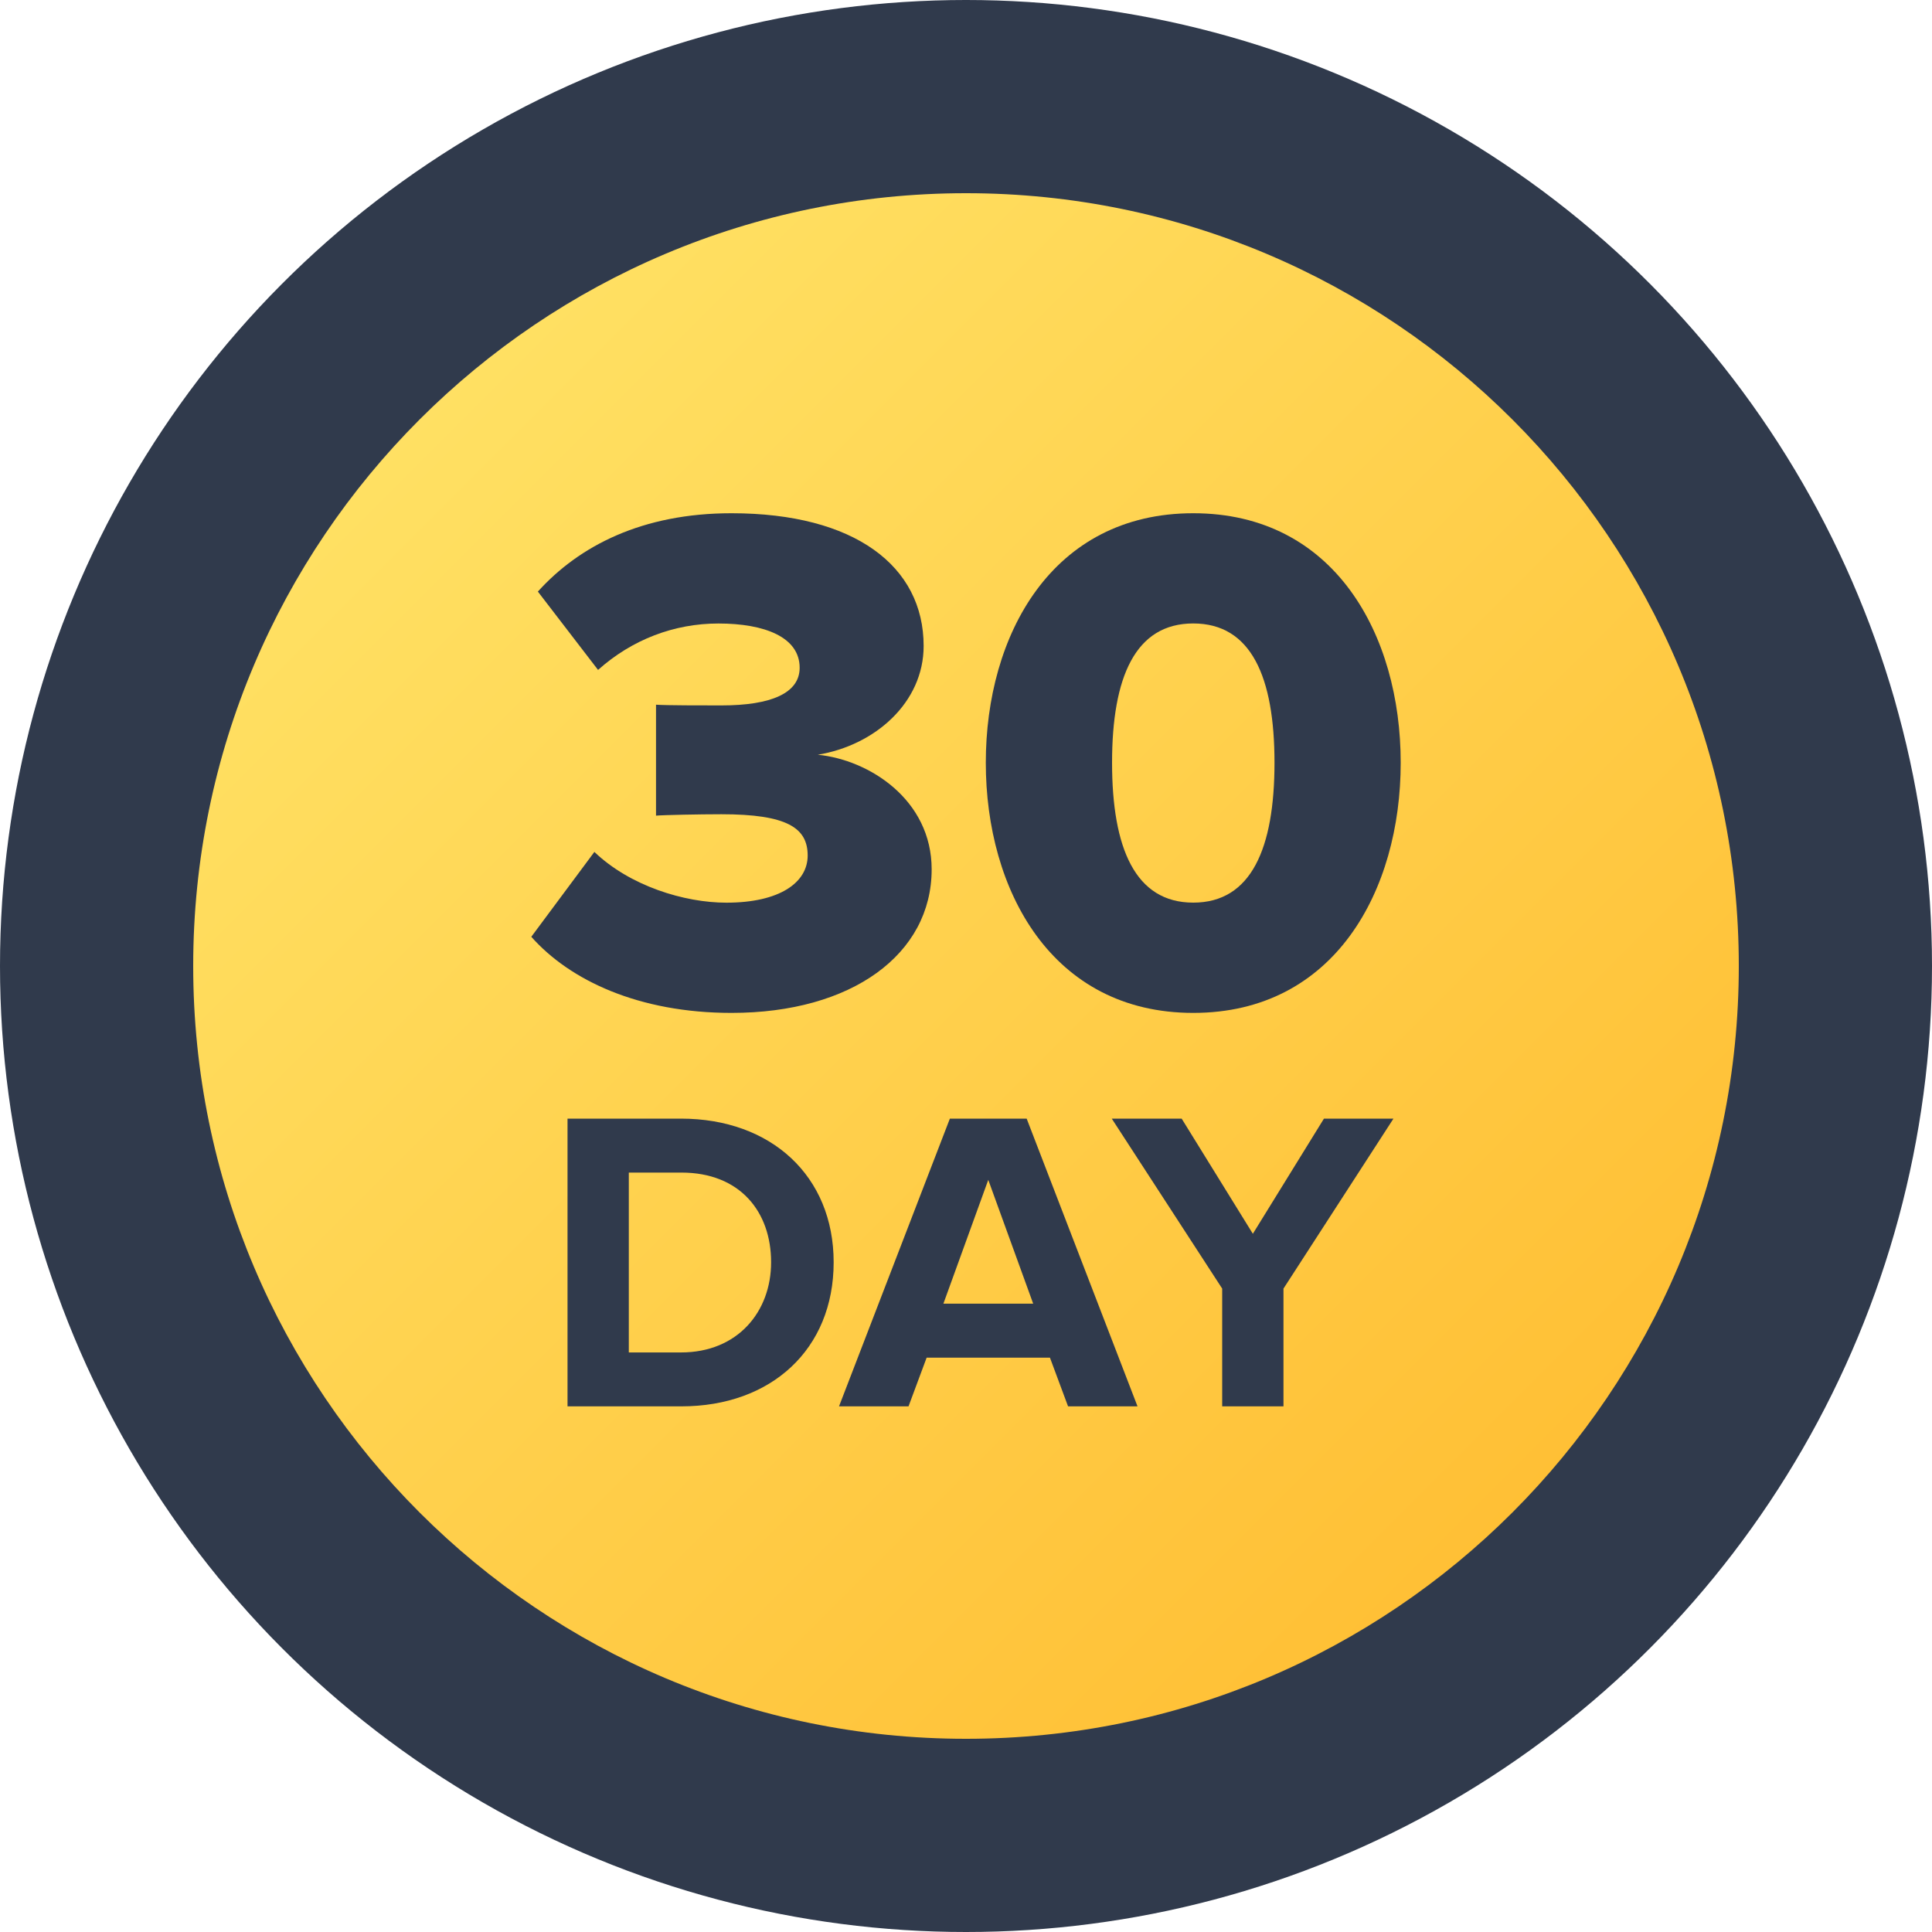 <?xml version="1.0" encoding="UTF-8"?>
<svg width="40px" height="40px" viewBox="0 0 40 40" version="1.1" xmlns="http://www.w3.org/2000/svg" xmlns:xlink="http://www.w3.org/1999/xlink">
    <!-- Generator: Sketch 52.4 (67378) - http://www.bohemiancoding.com/sketch -->
    <title>30 Day Money-Back</title>
    <desc>Created with Sketch.</desc>
    <defs>
        <linearGradient x1="12.5%" y1="12.5%" x2="87.5%" y2="87.5%" id="linearGradient-1">
            <stop stop-color="#FFE164" offset="0%"></stop>
            <stop stop-color="#FFBF34" offset="100%"></stop>
        </linearGradient>
    </defs>
    <g id="30-Day-Money-Back" stroke="none" stroke-width="1" fill="none" fill-rule="evenodd">
        <g>
            <rect id="Rectangle" x="0" y="0" width="40" height="40"></rect>
            <circle id="Oval" fill="#303A4C" cx="20" cy="20" r="20"></circle>
            <g id="Group-14" transform="translate(4, 4)">
                <path d="M32,16 C32,24.836 24.836,32 16,32 C7.163,32 0,24.836 0,16 C0,7.164 7.163,0 16,0 C24.836,0 32,7.164 32,16" id="Fill-2" fill="url(#linearGradient-1)"></path>
                <path d="M7,15.395 L8.306,13.638 C9.041,14.343 10.168,14.689 11.039,14.689 C12.149,14.689 12.722,14.268 12.722,13.713 C12.722,13.142 12.3,12.858 10.935,12.858 C10.498,12.858 9.732,12.873 9.582,12.887 L9.582,10.59 C9.778,10.605 10.559,10.605 10.935,10.605 C11.97,10.605 12.556,10.349 12.556,9.825 C12.556,9.193 11.835,8.909 10.874,8.909 C9.959,8.909 9.088,9.239 8.382,9.87 L7.136,8.248 C7.992,7.301 9.297,6.626 11.145,6.626 C13.697,6.626 15.123,7.722 15.123,9.374 C15.123,10.545 14.117,11.431 12.931,11.626 C13.996,11.731 15.289,12.557 15.289,13.999 C15.289,15.755 13.637,16.971 11.145,16.971 C9.223,16.971 7.796,16.295 7,15.395" id="Fill-4" fill="#303A4C"></path>
                <path d="M22.387,11.791 C22.387,10.02 21.907,8.908 20.705,8.908 C19.504,8.908 19.024,10.02 19.024,11.791 C19.024,13.562 19.504,14.688 20.705,14.688 C21.907,14.688 22.387,13.562 22.387,11.791 M16.41,11.791 C16.41,9.147 17.778,6.626 20.705,6.626 C23.633,6.626 25,9.147 25,11.791 C25,14.434 23.633,16.971 20.705,16.971 C17.778,16.971 16.41,14.434 16.41,11.791" id="Fill-6" fill="#303A4C"></path>
                <path d="M11.965,22.134 C11.965,21.089 11.322,20.277 10.108,20.277 L9.019,20.277 L9.019,24.001 L10.099,24.001 C11.278,24.001 11.965,23.152 11.965,22.134 Z M7.75,25.117 L7.75,19.16 L10.099,19.16 C11.965,19.16 13.26,20.348 13.26,22.134 C13.26,23.938 11.965,25.117 10.108,25.117 L7.75,25.117 Z" id="Fill-8" fill="#303A4C"></path>
                <path d="M16.461,20.428 L15.532,22.991 L17.391,22.991 L16.461,20.428 Z M18.113,25.117 L17.738,24.109 L15.185,24.109 L14.81,25.117 L13.371,25.117 L15.666,19.16 L17.256,19.16 L19.551,25.117 L18.113,25.117 Z" id="Fill-10" fill="#303A4C"></path>
                <polygon id="Fill-12" fill="#303A4C" points="21.304 25.117 21.304 22.679 19.018 19.16 20.465 19.16 21.939 21.544 23.411 19.16 24.85 19.16 22.573 22.679 22.573 25.117"></polygon>
            </g>
        </g>
    </g>
</svg>